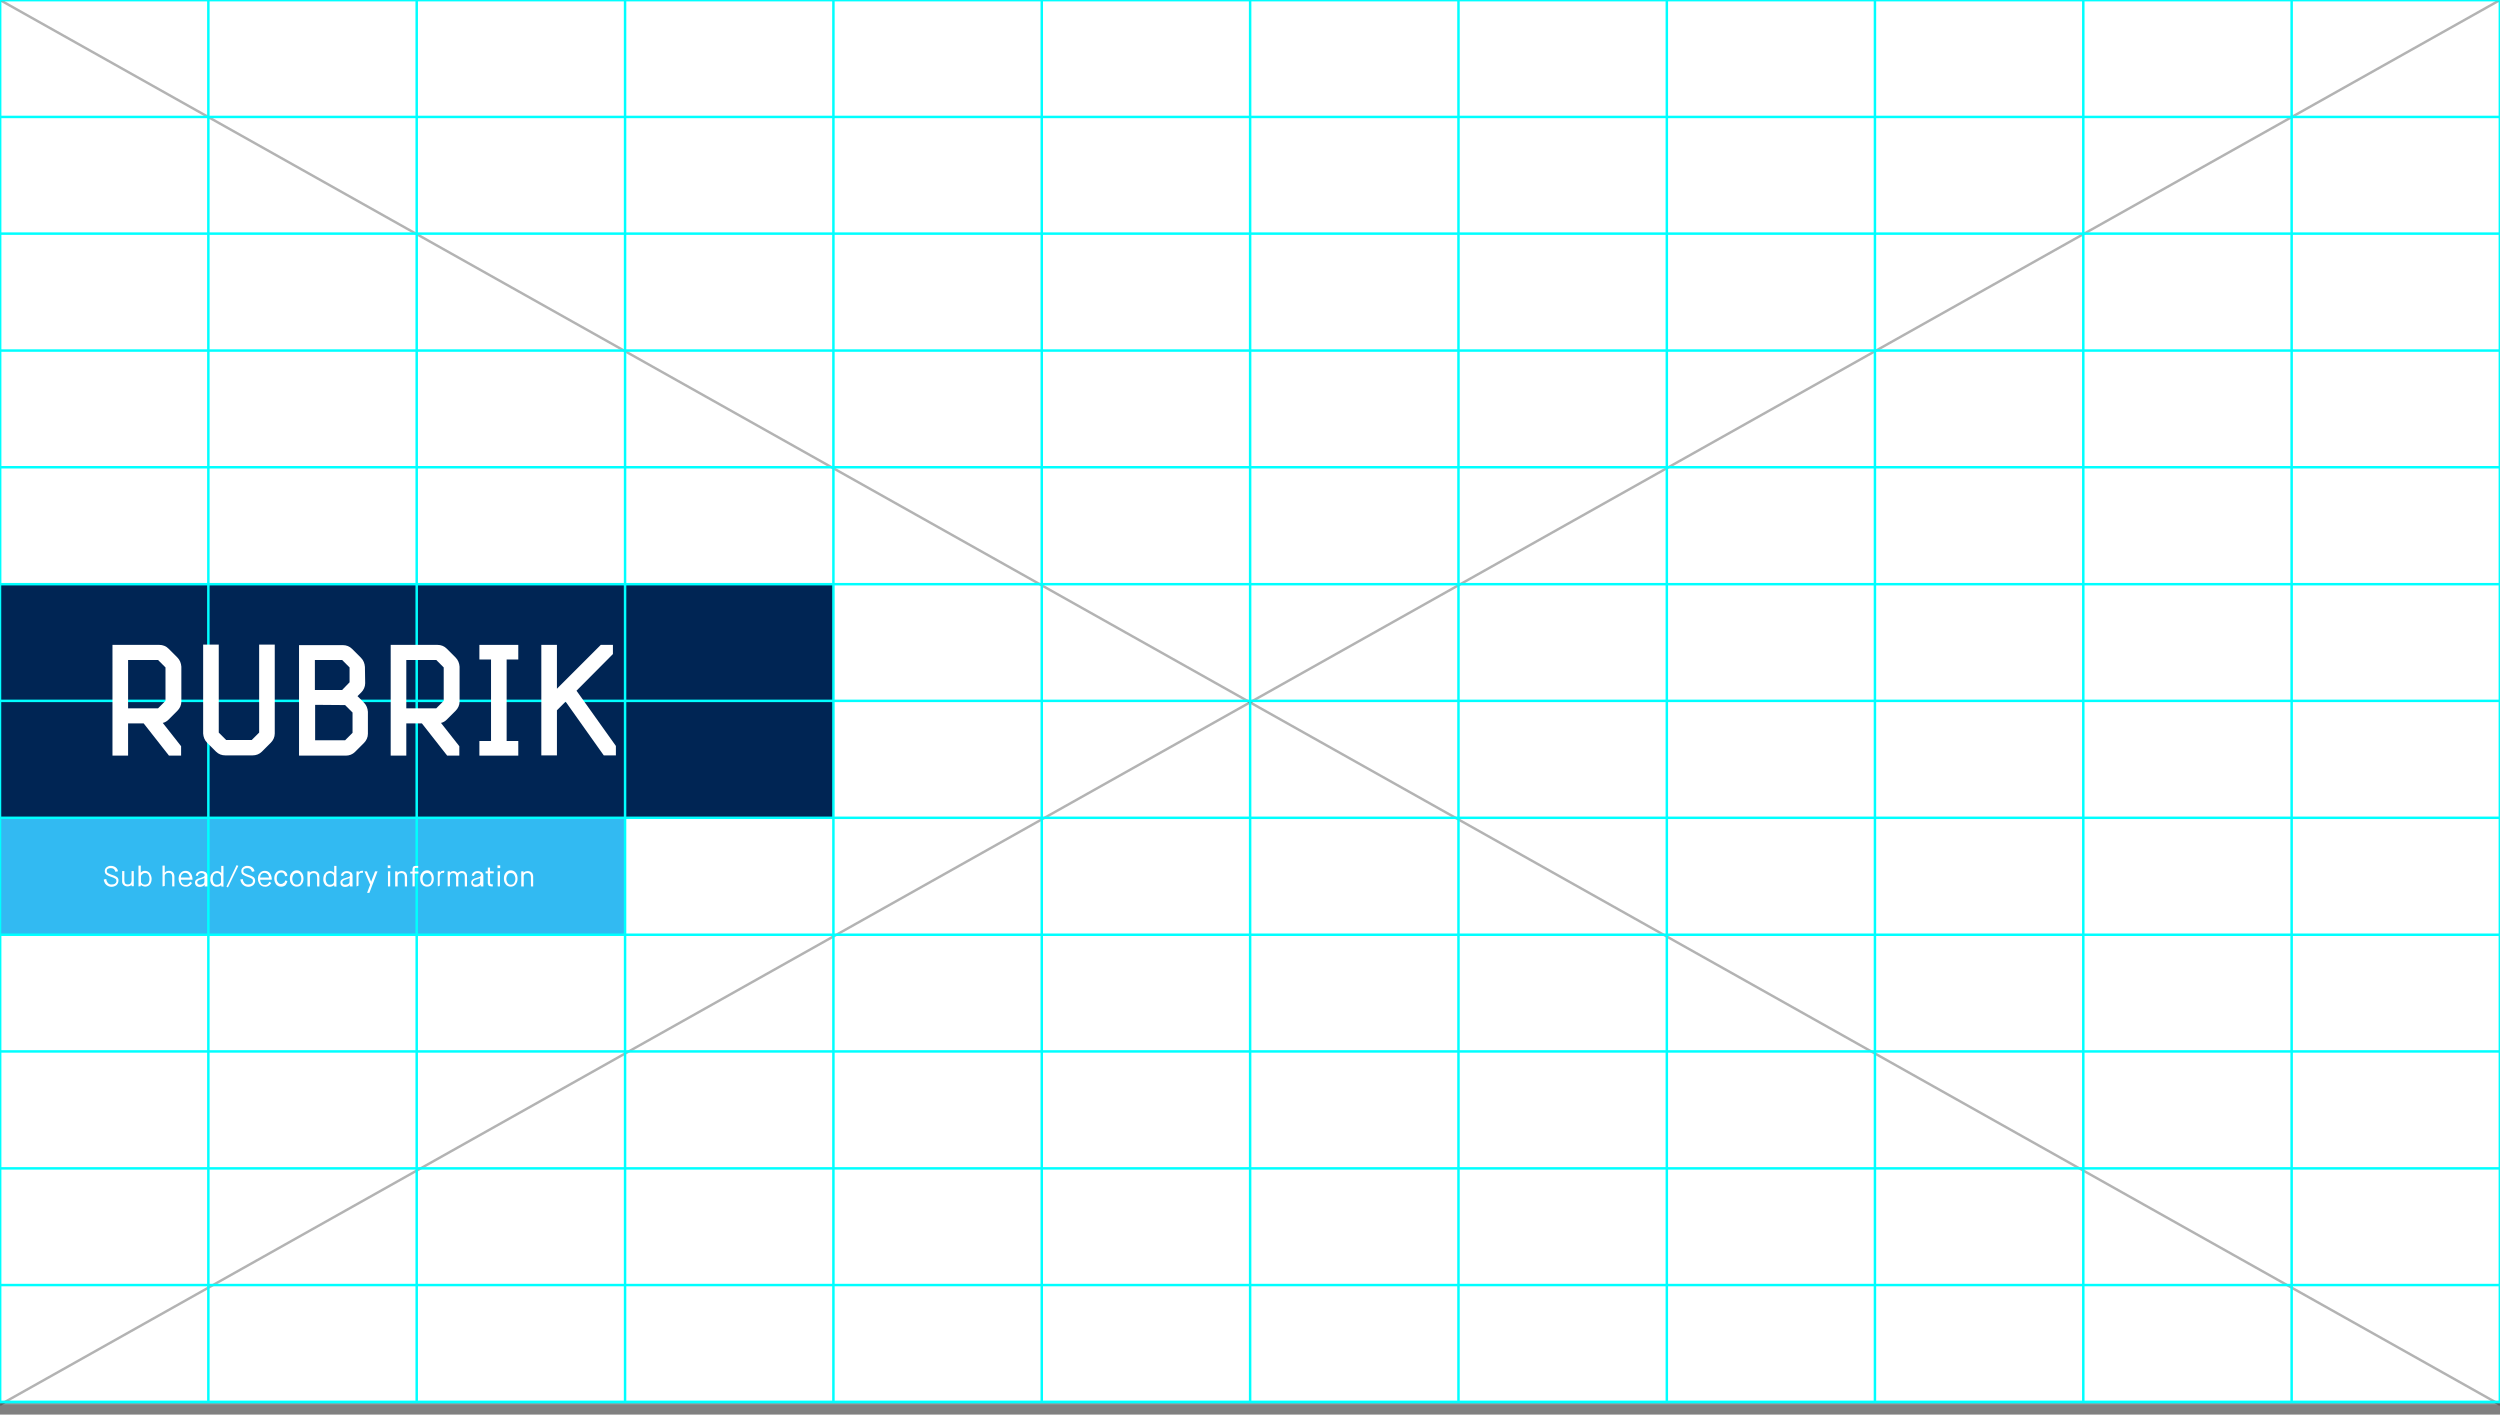 <?xml version="1.0" encoding="utf-8"?>
<!-- Generator: Adobe Illustrator 20.1.0, SVG Export Plug-In . SVG Version: 6.00 Build 0)  -->
<svg version="1.1" id="Layer_1" xmlns="http://www.w3.org/2000/svg" xmlns:xlink="http://www.w3.org/1999/xlink" x="0px" y="0px"
	 viewBox="0 0 1009.1 571" style="enable-background:new 0 0 1009.1 571;" xml:space="preserve">
<rect x="0" y="0" width="1009.1" height="571" fill="#808080" stroke="none"/>
<style type="text/css">
	.st0{fill:#FFFFFF;stroke:#00FFFF;stroke-miterlimit:10;}
	.st1{opacity:0.15;fill:#FFFFFF;enable-background:new    ;}
	.st2{opacity:0.3;fill:none;stroke:#000000;stroke-miterlimit:10;enable-background:new    ;}
	.st3{fill:#32BAF2;}
	.st4{fill:#002554;}
	.st5{fill:none;stroke:#00FFFF;stroke-miterlimit:10;}
	.st6{fill:#FFFFFF;}
</style>
<title>dif_info_carrier-11</title>
<g id="Guides">
	<rect class="st0" width="1009.1" height="565.9"/>
	<rect class="st1" width="1009.1" height="567"/>
	<line class="st2" x1="1009.1" y1="0" x2="0" y2="567"/>
	<line class="st2" x1="0" y1="0" x2="1009.1" y2="567"/>
	<rect y="330.1" class="st3" width="252.3" height="47.2"/>
	<rect y="235.8" class="st4" width="336.4" height="94.3"/>
	<rect class="st5" width="1009.1" height="565.9"/>
	<line class="st5" x1="0" y1="47.2" x2="1009.1" y2="47.2"/>
	<line class="st5" x1="0" y1="94.3" x2="1009.1" y2="94.3"/>
	<line class="st5" x1="0" y1="141.5" x2="1009.1" y2="141.5"/>
	<line class="st5" x1="0" y1="188.6" x2="1009.1" y2="188.6"/>
	<line class="st5" x1="0" y1="235.8" x2="1009.1" y2="235.8"/>
	<line class="st5" x1="0" y1="282.9" x2="1009.1" y2="282.9"/>
	<line class="st5" x1="0" y1="330.1" x2="1009.1" y2="330.1"/>
	<line class="st5" x1="0" y1="377.3" x2="1009.1" y2="377.3"/>
	<line class="st5" x1="0" y1="424.4" x2="1009.1" y2="424.4"/>
	<line class="st5" x1="0" y1="471.6" x2="1009.1" y2="471.6"/>
	<line class="st5" x1="0" y1="518.7" x2="1009.1" y2="518.7"/>
	<line class="st5" x1="925" y1="565.9" x2="925" y2="0"/>
	<line class="st5" x1="840.9" y1="565.9" x2="840.9" y2="0"/>
	<line class="st5" x1="756.8" y1="565.9" x2="756.8" y2="0"/>
	<line class="st5" x1="672.8" y1="565.9" x2="672.8" y2="0"/>
	<line class="st5" x1="588.7" y1="565.9" x2="588.7" y2="0"/>
	<line class="st5" x1="504.6" y1="565.9" x2="504.6" y2="0"/>
	<line class="st5" x1="420.5" y1="565.9" x2="420.5" y2="0"/>
	<line class="st5" x1="336.4" y1="565.9" x2="336.4" y2="0"/>
	<line class="st5" x1="252.3" y1="565.9" x2="252.3" y2="0"/>
	<line class="st5" x1="168.2" y1="565.9" x2="168.2" y2="0"/>
	<line class="st5" x1="84.1" y1="565.9" x2="84.1" y2="0"/>
	<path class="st6" d="M45.4,260.3h18.9c1.4,0,2.7,0.5,3.7,1.5l3.6,3.6c1,1,1.5,2.3,1.6,3.7v14.1c0,1.4-0.6,2.7-1.6,3.7l-3.6,3.6
		c-0.6,0.6-1.4,1.1-2.3,1.3l7.4,9.4v3.8h-4.9l-10.2-13h-6.3v13h-6.3V260.3z M66.8,269.4l-3-3H51.7v19.5h12.1l3-3L66.8,269.4z"/>
	<path class="st6" d="M90.9,304.9c-1.4,0-2.7-0.5-3.7-1.5l-3.6-3.6c-1-1-1.5-2.3-1.6-3.7v-35.9h6.3v35.5l3,3h10.3l3-3v-35.5h6.3
		v35.9c0,1.4-0.6,2.7-1.6,3.7l-3.6,3.6c-1,1-2.3,1.5-3.7,1.5H90.9z"/>
	<path class="st6" d="M147.4,275.8c0,1.4-0.6,2.7-1.6,3.7l-1.5,1.5l2.6,2.6c1,1,1.5,2.3,1.6,3.7v8.9c0,1.4-0.6,2.7-1.6,3.7l-3.6,3.6
		c-1,1-2.3,1.5-3.7,1.5h-18.9v-44.6h17.7c1.4,0,2.7,0.5,3.7,1.5l3.6,3.6c1,1,1.5,2.3,1.6,3.7L147.4,275.8z M141.1,275.4v-6l-3-3h-11
		v12.1h11L141.1,275.4z M127.2,284.5v14.3h12.1l3-3v-8.2l-3-3L127.2,284.5z"/>
	<path class="st6" d="M157.7,260.3h18.9c1.4,0,2.7,0.5,3.7,1.5l3.6,3.6c1,1,1.5,2.3,1.6,3.7v14.1c0,1.4-0.6,2.7-1.6,3.7l-3.6,3.6
		c-0.6,0.6-1.4,1.1-2.3,1.3l7.4,9.4v3.8h-4.9l-10.2-13H164v13h-6.3V260.3z M179.1,269.4l-3-3H164v19.5h12.1l3-3L179.1,269.4z"/>
	<path class="st6" d="M193.5,260.3h15.7v5.9h-4.7v32.9h4.7v5.9h-15.7v-5.9h4.7v-32.9h-4.7V260.3z"/>
	<path class="st6" d="M232.7,278.8l15.9,22.3v3.8h-4.9l-15.4-21.7l-3.5,3.5v18.2h-6.3v-44.6h6.3V278l17.7-17.7h4.9v3.7L232.7,278.8z
		"/>
	<path class="st6" d="M41.9,355l1-0.2c0,0.6,0.3,1.2,0.7,1.7c0.4,0.4,1,0.6,1.6,0.5c0.5,0,1-0.1,1.3-0.4c0.3-0.2,0.5-0.6,0.5-1
		c0-0.4-0.1-0.7-0.4-0.9c-0.6-0.4-1.2-0.6-1.8-0.8c-0.7-0.2-1.3-0.5-1.9-0.9c-0.4-0.3-0.6-0.8-0.6-1.4c0-0.6,0.2-1.1,0.7-1.5
		c0.5-0.4,1.2-0.7,1.8-0.6c0.7,0,1.3,0.2,1.9,0.6c0.5,0.4,0.9,1,0.9,1.6l-1,0.2c-0.1-0.4-0.3-0.8-0.6-1.1c-0.4-0.3-0.8-0.4-1.3-0.4
		c-0.4,0-0.8,0.1-1.2,0.3c-0.3,0.2-0.4,0.5-0.4,0.9c0,0.3,0.1,0.6,0.4,0.8c0.5,0.3,1.1,0.5,1.6,0.7c0.8,0.2,1.5,0.5,2.2,1
		c0.4,0.4,0.6,0.9,0.5,1.5c0,0.6-0.3,1.2-0.8,1.7c-1.5,1.1-3.5,0.8-4.6-0.7C42.2,356.1,41.9,355.6,41.9,355z"/>
	<path class="st6" d="M49.3,355.6v-4h0.9v3.8c0,0.4,0.1,0.9,0.3,1.2c0.3,0.3,0.7,0.4,1.1,0.4c0.4,0,0.8-0.1,1.1-0.4
		c0.3-0.3,0.4-0.8,0.4-1.2v-3.8H54v6.1h-0.9v-0.6l0,0l-0.2,0.2c-0.2,0.1-0.3,0.3-0.5,0.3c-0.3,0.1-0.6,0.2-0.9,0.2
		c-0.6,0-1.2-0.2-1.6-0.6C49.5,356.9,49.2,356.2,49.3,355.6z"/>
	<path class="st6" d="M55.9,357.8v-8.4h0.9v2.9l0,0c0.4-0.5,1-0.8,1.7-0.8c0.7,0,1.4,0.3,1.9,0.9c0.5,0.7,0.8,1.5,0.8,2.3
		c0,0.8-0.2,1.7-0.7,2.3c-0.7,0.9-2,1.1-3,0.6c-0.3-0.1-0.5-0.3-0.7-0.5l0,0v0.6L55.9,357.8z M56.9,353.9v1.9c0,0.4,0.2,0.7,0.5,0.9
		c0.3,0.3,0.7,0.4,1.1,0.4c0.5,0,1.1-0.2,1.4-0.6c0.6-1.1,0.6-2.4,0-3.5c-0.3-0.4-0.8-0.7-1.4-0.6c-0.4,0-0.8,0.1-1.1,0.5
		C57,353.1,56.9,353.5,56.9,353.9z"/>
	<path class="st6" d="M65.6,357.8v-8.4h0.9v2.9l0,0c0.2-0.2,0.4-0.4,0.7-0.6c0.3-0.1,0.7-0.2,1-0.2c0.6,0,1.2,0.2,1.6,0.6
		c0.4,0.5,0.6,1.1,0.6,1.7v4h-0.9V354c0-1.1-0.5-1.7-1.4-1.7c-0.4,0-0.9,0.1-1.2,0.4c-0.3,0.3-0.5,0.7-0.4,1.1v3.8L65.6,357.8z"/>
	<path class="st6" d="M76.7,355.9l0.8,0.5c-0.2,0.4-0.6,0.8-1,1.1c-0.5,0.3-1,0.5-1.6,0.4c-0.8,0-1.5-0.3-2-0.9
		c-0.5-0.6-0.8-1.5-0.8-2.3c0-0.8,0.2-1.7,0.8-2.3c0.5-0.6,1.2-0.9,2-0.9c0.8,0,1.5,0.3,2,0.9c0.5,0.7,0.8,1.5,0.8,2.4v0.3H73
		c0,0.5,0.2,1.1,0.5,1.5c0.3,0.4,0.8,0.6,1.4,0.6c0.2,0,0.4,0,0.6-0.1c0.2,0,0.3-0.1,0.5-0.2c0.1-0.1,0.2-0.2,0.3-0.3
		c0.1-0.1,0.2-0.2,0.2-0.3L76.7,355.9z M73,354.2h3.6c0-0.5-0.2-0.9-0.5-1.3c-0.7-0.7-1.9-0.8-2.6-0.1c0,0-0.1,0.1-0.1,0.1
		C73.2,353.3,73,353.7,73,354.2z"/>
	<path class="st6" d="M82.6,357.8v-0.7l0,0c-0.2,0.2-0.4,0.4-0.7,0.6c-0.4,0.2-0.8,0.3-1.2,0.3c-0.6,0-1.1-0.1-1.5-0.5
		c-0.3-0.3-0.5-0.8-0.5-1.2c0-0.4,0.1-0.9,0.5-1.2c0.5-0.4,1-0.6,1.6-0.7l0.6-0.2l0.5-0.2c0.1,0,0.3-0.1,0.4-0.2
		c0.1-0.1,0.1-0.1,0.2-0.2c0.1-0.1,0.1-0.2,0.1-0.3c0-0.3-0.1-0.5-0.3-0.6c-0.3-0.2-0.6-0.3-1-0.3c-0.7-0.1-1.4,0.5-1.5,1.2
		l-0.8-0.2c0.1-0.5,0.4-1,0.8-1.3c0.4-0.3,1-0.5,1.6-0.5c0.6,0,1.2,0.2,1.7,0.5c0.4,0.4,0.7,1,0.6,1.6v4.1L82.6,357.8z M81,355
		c-0.4,0.1-0.7,0.2-1.1,0.5c-0.2,0.2-0.3,0.4-0.3,0.6c0,0.7,0.4,1,1.2,1c0.5,0,0.9-0.1,1.3-0.4c0.3-0.2,0.4-0.6,0.4-0.9v-1.5l0,0
		C82.4,354.5,81.9,354.7,81,355z"/>
	<path class="st6" d="M89.3,357.8v-0.6l0,0c-0.2,0.2-0.4,0.4-0.7,0.5c-1,0.5-2.3,0.2-3-0.6c-0.5-0.7-0.8-1.5-0.7-2.3
		c0-0.8,0.2-1.7,0.8-2.3c0.5-0.6,1.2-0.9,1.9-0.9c0.7,0,1.3,0.3,1.7,0.8l0,0v-2.9h0.9v8.4L89.3,357.8z M89.2,355.8v-1.9
		c0-0.4-0.2-0.7-0.4-1c-0.3-0.3-0.7-0.5-1.1-0.5c-0.5,0-1.1,0.2-1.4,0.6c-0.6,1.1-0.6,2.4,0,3.5c0.3,0.4,0.8,0.7,1.4,0.6
		c0.4,0,0.8-0.1,1.1-0.4C89.1,356.5,89.3,356.1,89.2,355.8L89.2,355.8z"/>
	<path class="st6" d="M91.4,357.9l4.1-8.7l0.7,0.3l-4.2,8.7L91.4,357.9z"/>
	<path class="st6" d="M97,355l1-0.2c0,0.6,0.3,1.2,0.7,1.7c0.4,0.4,1,0.6,1.6,0.5c0.5,0,1-0.1,1.3-0.4c0.3-0.2,0.5-0.6,0.5-1
		c0-0.4-0.1-0.7-0.4-0.9c-0.6-0.4-1.2-0.6-1.8-0.8c-0.7-0.2-1.3-0.5-1.9-0.9c-0.4-0.3-0.6-0.8-0.6-1.4c0-0.6,0.2-1.1,0.7-1.5
		c0.5-0.4,1.2-0.7,1.8-0.6c0.7,0,1.3,0.2,1.9,0.6c0.5,0.4,0.9,1,0.9,1.6l-1,0.2c-0.1-0.4-0.3-0.8-0.6-1.1c-0.4-0.3-0.8-0.4-1.3-0.4
		c-0.4,0-0.8,0.1-1.2,0.3c-0.3,0.2-0.4,0.5-0.4,0.9c0,0.3,0.1,0.6,0.4,0.8c0.5,0.3,1.1,0.5,1.6,0.7c0.8,0.2,1.5,0.5,2.2,1
		c0.4,0.4,0.6,0.9,0.6,1.5c0,0.6-0.3,1.2-0.8,1.7c-1.5,1.1-3.5,0.8-4.6-0.7C97.3,356.1,97.1,355.6,97,355z"/>
	<path class="st6" d="M108.7,355.9l0.8,0.5c-0.2,0.4-0.6,0.8-1,1.1c-0.5,0.3-1,0.5-1.6,0.4c-0.8,0-1.5-0.3-2-0.9
		c-0.5-0.6-0.8-1.5-0.8-2.3c0-0.8,0.2-1.7,0.8-2.3c0.5-0.6,1.2-0.9,2-0.9c0.8,0,1.5,0.3,2,0.9c0.5,0.7,0.8,1.5,0.8,2.4v0.3H105
		c0,0.5,0.2,1.1,0.5,1.5c0.3,0.4,0.8,0.6,1.4,0.6c0.2,0,0.4,0,0.6-0.1c0.2,0,0.3-0.1,0.5-0.2c0.1-0.1,0.2-0.2,0.3-0.3
		c0.1-0.1,0.2-0.2,0.2-0.3L108.7,355.9z M105,354.2h3.6c0-0.5-0.2-0.9-0.5-1.3c-0.7-0.7-1.9-0.8-2.6-0.1c0,0-0.1,0.1-0.1,0.1
		C105.2,353.3,105,353.7,105,354.2z"/>
	<path class="st6" d="M115.1,355.4l0.9,0.2c-0.1,0.6-0.4,1.2-0.8,1.7c-0.5,0.4-1.1,0.6-1.7,0.6c-0.8,0-1.5-0.3-2-0.9
		c-0.5-0.7-0.8-1.5-0.8-2.4c0-0.9,0.2-1.7,0.8-2.4c0.5-0.6,1.2-0.9,2-0.9c0.6,0,1.2,0.2,1.7,0.6c0.5,0.4,0.8,1,0.8,1.6l-0.9,0.2
		c-0.1-0.4-0.3-0.8-0.5-1.1c-0.3-0.3-0.7-0.5-1.1-0.4c-0.5,0-1,0.2-1.3,0.6c-0.4,0.5-0.5,1.1-0.5,1.7c0,0.6,0.1,1.2,0.5,1.7
		c0.3,0.4,0.8,0.7,1.3,0.6c0.4,0,0.8-0.2,1.1-0.5C114.9,356.3,115,355.8,115.1,355.4z"/>
	<path class="st6" d="M119.8,357.9c-0.8,0-1.5-0.3-2-0.9c-0.6-0.7-0.8-1.5-0.8-2.4c0-0.9,0.2-1.7,0.8-2.4c0.5-0.6,1.2-0.9,2-0.9
		c0.7,0,1.4,0.3,1.9,0.9c0.6,0.7,0.8,1.5,0.8,2.4c0,0.9-0.2,1.7-0.8,2.4C121.3,357.6,120.6,357.9,119.8,357.9z M119.8,357.1
		c0.5,0,1-0.2,1.3-0.6c0.7-1.1,0.7-2.4,0-3.5c-0.3-0.4-0.8-0.6-1.3-0.6c-0.5,0-1,0.2-1.3,0.6c-0.7,1.1-0.7,2.4,0,3.5
		C118.8,356.9,119.3,357.1,119.8,357.1z"/>
	<path class="st6" d="M124.1,357.8v-6.1h0.9v0.6l0,0c0.2-0.2,0.4-0.4,0.7-0.5c0.3-0.1,0.7-0.2,1-0.2c0.6,0,1.2,0.2,1.6,0.6
		c0.4,0.4,0.6,1,0.6,1.6v4H128v-3.7c0-1.1-0.5-1.7-1.4-1.7c-0.4,0-0.8,0.1-1.1,0.4c-0.3,0.3-0.5,0.7-0.4,1.1v3.9L124.1,357.8z"/>
	<path class="st6" d="M134.9,357.8v-0.6l0,0c-0.2,0.2-0.4,0.4-0.7,0.5c-1,0.5-2.3,0.2-3-0.6c-0.5-0.7-0.8-1.5-0.7-2.3
		c0-0.8,0.2-1.7,0.8-2.3c0.5-0.6,1.2-0.9,1.9-0.9c0.7,0,1.3,0.3,1.7,0.8l0,0v-2.9h0.9v8.4L134.9,357.8z M134.8,355.8v-1.9
		c0-0.4-0.2-0.7-0.4-1c-0.3-0.3-0.7-0.5-1.1-0.5c-0.5,0-1.1,0.2-1.4,0.6c-0.6,1.1-0.6,2.4,0,3.5c0.3,0.4,0.8,0.7,1.4,0.6
		c0.4,0,0.8-0.1,1.1-0.4C134.7,356.5,134.8,356.1,134.8,355.8L134.8,355.8z"/>
	<path class="st6" d="M141.2,357.8v-0.7l0,0c-0.2,0.2-0.4,0.4-0.6,0.6c-0.4,0.2-0.8,0.3-1.2,0.3c-0.6,0-1.1-0.1-1.5-0.5
		c-0.3-0.3-0.5-0.8-0.5-1.2c0-0.4,0.1-0.9,0.5-1.2c0.5-0.4,1-0.6,1.6-0.7l0.6-0.2l0.5-0.2c0.1,0,0.3-0.1,0.4-0.2
		c0.1-0.1,0.1-0.1,0.2-0.2c0.1-0.1,0.1-0.2,0.1-0.3c0-0.3-0.1-0.5-0.3-0.6c-0.3-0.2-0.6-0.3-1-0.3c-0.7-0.1-1.4,0.5-1.5,1.2
		l-0.9-0.2c0.1-0.5,0.4-1,0.8-1.3c0.4-0.3,1-0.5,1.6-0.5c0.6,0,1.2,0.2,1.7,0.5c0.4,0.4,0.7,1,0.6,1.6v4.1L141.2,357.8z M139.6,355
		c-0.4,0.1-0.7,0.2-1.1,0.5c-0.2,0.2-0.3,0.4-0.3,0.6c0,0.7,0.4,1,1.2,1c0.5,0,0.9-0.1,1.3-0.4c0.3-0.2,0.4-0.6,0.4-0.9v-1.5l0,0
		C141,354.5,140.5,354.7,139.6,355z"/>
	<path class="st6" d="M143.9,357.8v-6.1h0.9v0.6l0,0c0.1-0.2,0.3-0.4,0.5-0.6c0.2-0.1,0.5-0.2,0.7-0.2h0.3l0.2,0h0.1l-0.2,0.9
		c-0.2-0.1-0.3-0.1-0.5-0.1c-0.3,0-0.6,0.1-0.9,0.4c-0.2,0.4-0.3,0.8-0.3,1.2v3.6L143.9,357.8z"/>
	<path class="st6" d="M148.2,360.3l1.2-3.2l-2.3-5.4h1l1.7,4.2l0,0l1.6-4.2h1l-3.3,8.7H148.2z"/>
	<path class="st6" d="M156.5,350.4v-1.1h1.1v1.1H156.5z M156.6,357.8v-6.1h0.9v6.1H156.6z"/>
	<path class="st6" d="M159.5,357.8v-6.1h0.9v0.6l0,0c0.2-0.2,0.4-0.4,0.7-0.5c0.3-0.1,0.7-0.2,1-0.2c0.6,0,1.2,0.2,1.6,0.6
		c0.4,0.4,0.6,1,0.6,1.6v4h-0.9v-3.7c0-1.1-0.5-1.7-1.4-1.7c-0.4,0-0.8,0.1-1.1,0.4c-0.3,0.3-0.5,0.7-0.4,1.1v3.9L159.5,357.8z"/>
	<path class="st6" d="M166.5,357.8v-5.2h-0.9v-0.8h0.9v-0.9c0-0.4,0.1-0.8,0.3-1.1c0.3-0.2,0.6-0.3,1-0.3h1v0.8H168
		c-0.2,0-0.3,0-0.5,0.1c-0.1,0.2-0.1,0.4-0.1,0.6v0.8h1.5v0.8h-1.5v5.2L166.5,357.8z"/>
	<path class="st6" d="M172.4,357.9c-0.8,0-1.5-0.3-2-0.9c-0.6-0.7-0.8-1.5-0.8-2.4c0-0.9,0.2-1.7,0.8-2.4c0.5-0.6,1.2-0.9,2-0.9
		c0.7,0,1.4,0.3,1.9,0.9c0.6,0.7,0.8,1.5,0.8,2.4c0,0.9-0.2,1.7-0.8,2.4C173.9,357.6,173.2,357.9,172.4,357.9z M172.4,357.1
		c0.5,0,1-0.2,1.3-0.6c0.7-1.1,0.7-2.4,0-3.5c-0.3-0.4-0.8-0.6-1.3-0.6c-0.5,0-1,0.2-1.3,0.6c-0.7,1.1-0.7,2.4,0,3.5
		C171.4,356.9,171.9,357.1,172.4,357.1z"/>
	<path class="st6" d="M176.7,357.8v-6.1h0.9v0.6l0,0c0.1-0.2,0.3-0.4,0.5-0.6c0.2-0.1,0.5-0.2,0.7-0.2h0.3l0.2,0h0.1l-0.2,0.9
		c-0.2-0.1-0.3-0.1-0.5-0.1c-0.3,0-0.6,0.1-0.9,0.4c-0.2,0.4-0.3,0.8-0.3,1.2v3.6L176.7,357.8z"/>
	<path class="st6" d="M180.7,357.8v-6.1h0.9v0.6l0,0c0.2-0.2,0.4-0.4,0.6-0.5c0.3-0.1,0.6-0.2,0.9-0.2c0.4,0,0.7,0.1,1,0.3
		c0.3,0.2,0.5,0.4,0.6,0.6l0,0c0.2-0.3,0.4-0.5,0.7-0.6c0.3-0.2,0.6-0.3,1-0.3c1.1-0.1,2,0.8,2.1,1.9c0,0.1,0,0.1,0,0.2v4.1h-0.9
		v-3.9c0-1-0.4-1.5-1.2-1.5c-0.4,0-0.7,0.1-1,0.4c-0.2,0.3-0.4,0.7-0.4,1.1v3.9h-0.9v-3.9c0-1-0.4-1.5-1.2-1.5c-0.4,0-0.8,0.1-1,0.4
		c-0.2,0.3-0.3,0.7-0.3,1v3.9L180.7,357.8z"/>
	<path class="st6" d="M194,357.8v-0.7l0,0c-0.2,0.2-0.4,0.4-0.6,0.6c-0.4,0.2-0.8,0.3-1.2,0.3c-0.6,0-1.1-0.1-1.5-0.5
		c-0.3-0.3-0.5-0.8-0.5-1.2c0-0.4,0.1-0.9,0.5-1.2c0.5-0.4,1-0.6,1.6-0.7l0.6-0.2l0.5-0.2c0.1,0,0.3-0.1,0.4-0.2
		c0.1-0.1,0.1-0.1,0.2-0.2c0.1-0.1,0.1-0.2,0.1-0.3c0-0.3-0.1-0.5-0.3-0.6c-0.3-0.2-0.6-0.3-1-0.3c-0.7-0.1-1.4,0.5-1.5,1.2
		l-0.9-0.2c0.1-0.5,0.4-1,0.8-1.3c0.4-0.3,1-0.5,1.6-0.5c0.6,0,1.2,0.2,1.7,0.5c0.4,0.4,0.7,1,0.6,1.6v4.1H194z M192.3,355
		c-0.4,0.1-0.7,0.2-1.1,0.5c-0.2,0.2-0.3,0.4-0.3,0.6c0,0.7,0.4,1,1.2,1c0.5,0,0.9-0.1,1.3-0.4c0.3-0.2,0.4-0.6,0.4-0.9v-1.5l0,0
		C193.8,354.5,193.2,354.7,192.3,355z"/>
	<path class="st6" d="M196.9,356v-3.5H196v-0.8h0.9v-1.5h0.9v1.5h1.5v0.8h-1.5v3.4c0,0.3,0,0.5,0.1,0.8c0.2,0.2,0.4,0.3,0.6,0.2h0.4
		v0.9h-0.5c-0.5,0-0.9-0.1-1.2-0.4C197,356.9,196.8,356.5,196.9,356z"/>
	<path class="st6" d="M200.8,350.4v-1.1h1.1v1.1H200.8z M200.9,357.8v-6.1h0.9v6.1H200.9z"/>
	<path class="st6" d="M206.2,357.9c-0.8,0-1.5-0.3-2-0.9c-0.6-0.7-0.8-1.5-0.8-2.4c0-0.9,0.2-1.7,0.8-2.4c0.5-0.6,1.2-0.9,2-0.9
		c0.7,0,1.4,0.3,1.9,0.9c0.6,0.7,0.8,1.5,0.8,2.4c0,0.9-0.2,1.7-0.8,2.4C207.6,357.6,206.9,357.9,206.2,357.9z M206.2,357.1
		c0.5,0,1-0.2,1.3-0.6c0.7-1.1,0.7-2.4,0-3.5c-0.3-0.4-0.8-0.6-1.3-0.6c-0.5,0-1,0.2-1.3,0.6c-0.7,1.1-0.7,2.4,0,3.5
		C205.2,356.9,205.7,357.1,206.2,357.1z"/>
	<path class="st6" d="M210.4,357.8v-6.1h0.9v0.6l0,0c0.2-0.2,0.4-0.4,0.7-0.5c0.3-0.1,0.7-0.2,1-0.2c0.6,0,1.2,0.2,1.6,0.6
		c0.4,0.4,0.6,1,0.6,1.6v4h-0.9v-3.7c0-1.1-0.5-1.7-1.4-1.7c-0.4,0-0.8,0.1-1.1,0.4c-0.3,0.3-0.5,0.7-0.4,1.1v3.9L210.4,357.8z"/>
</g>
</svg>
